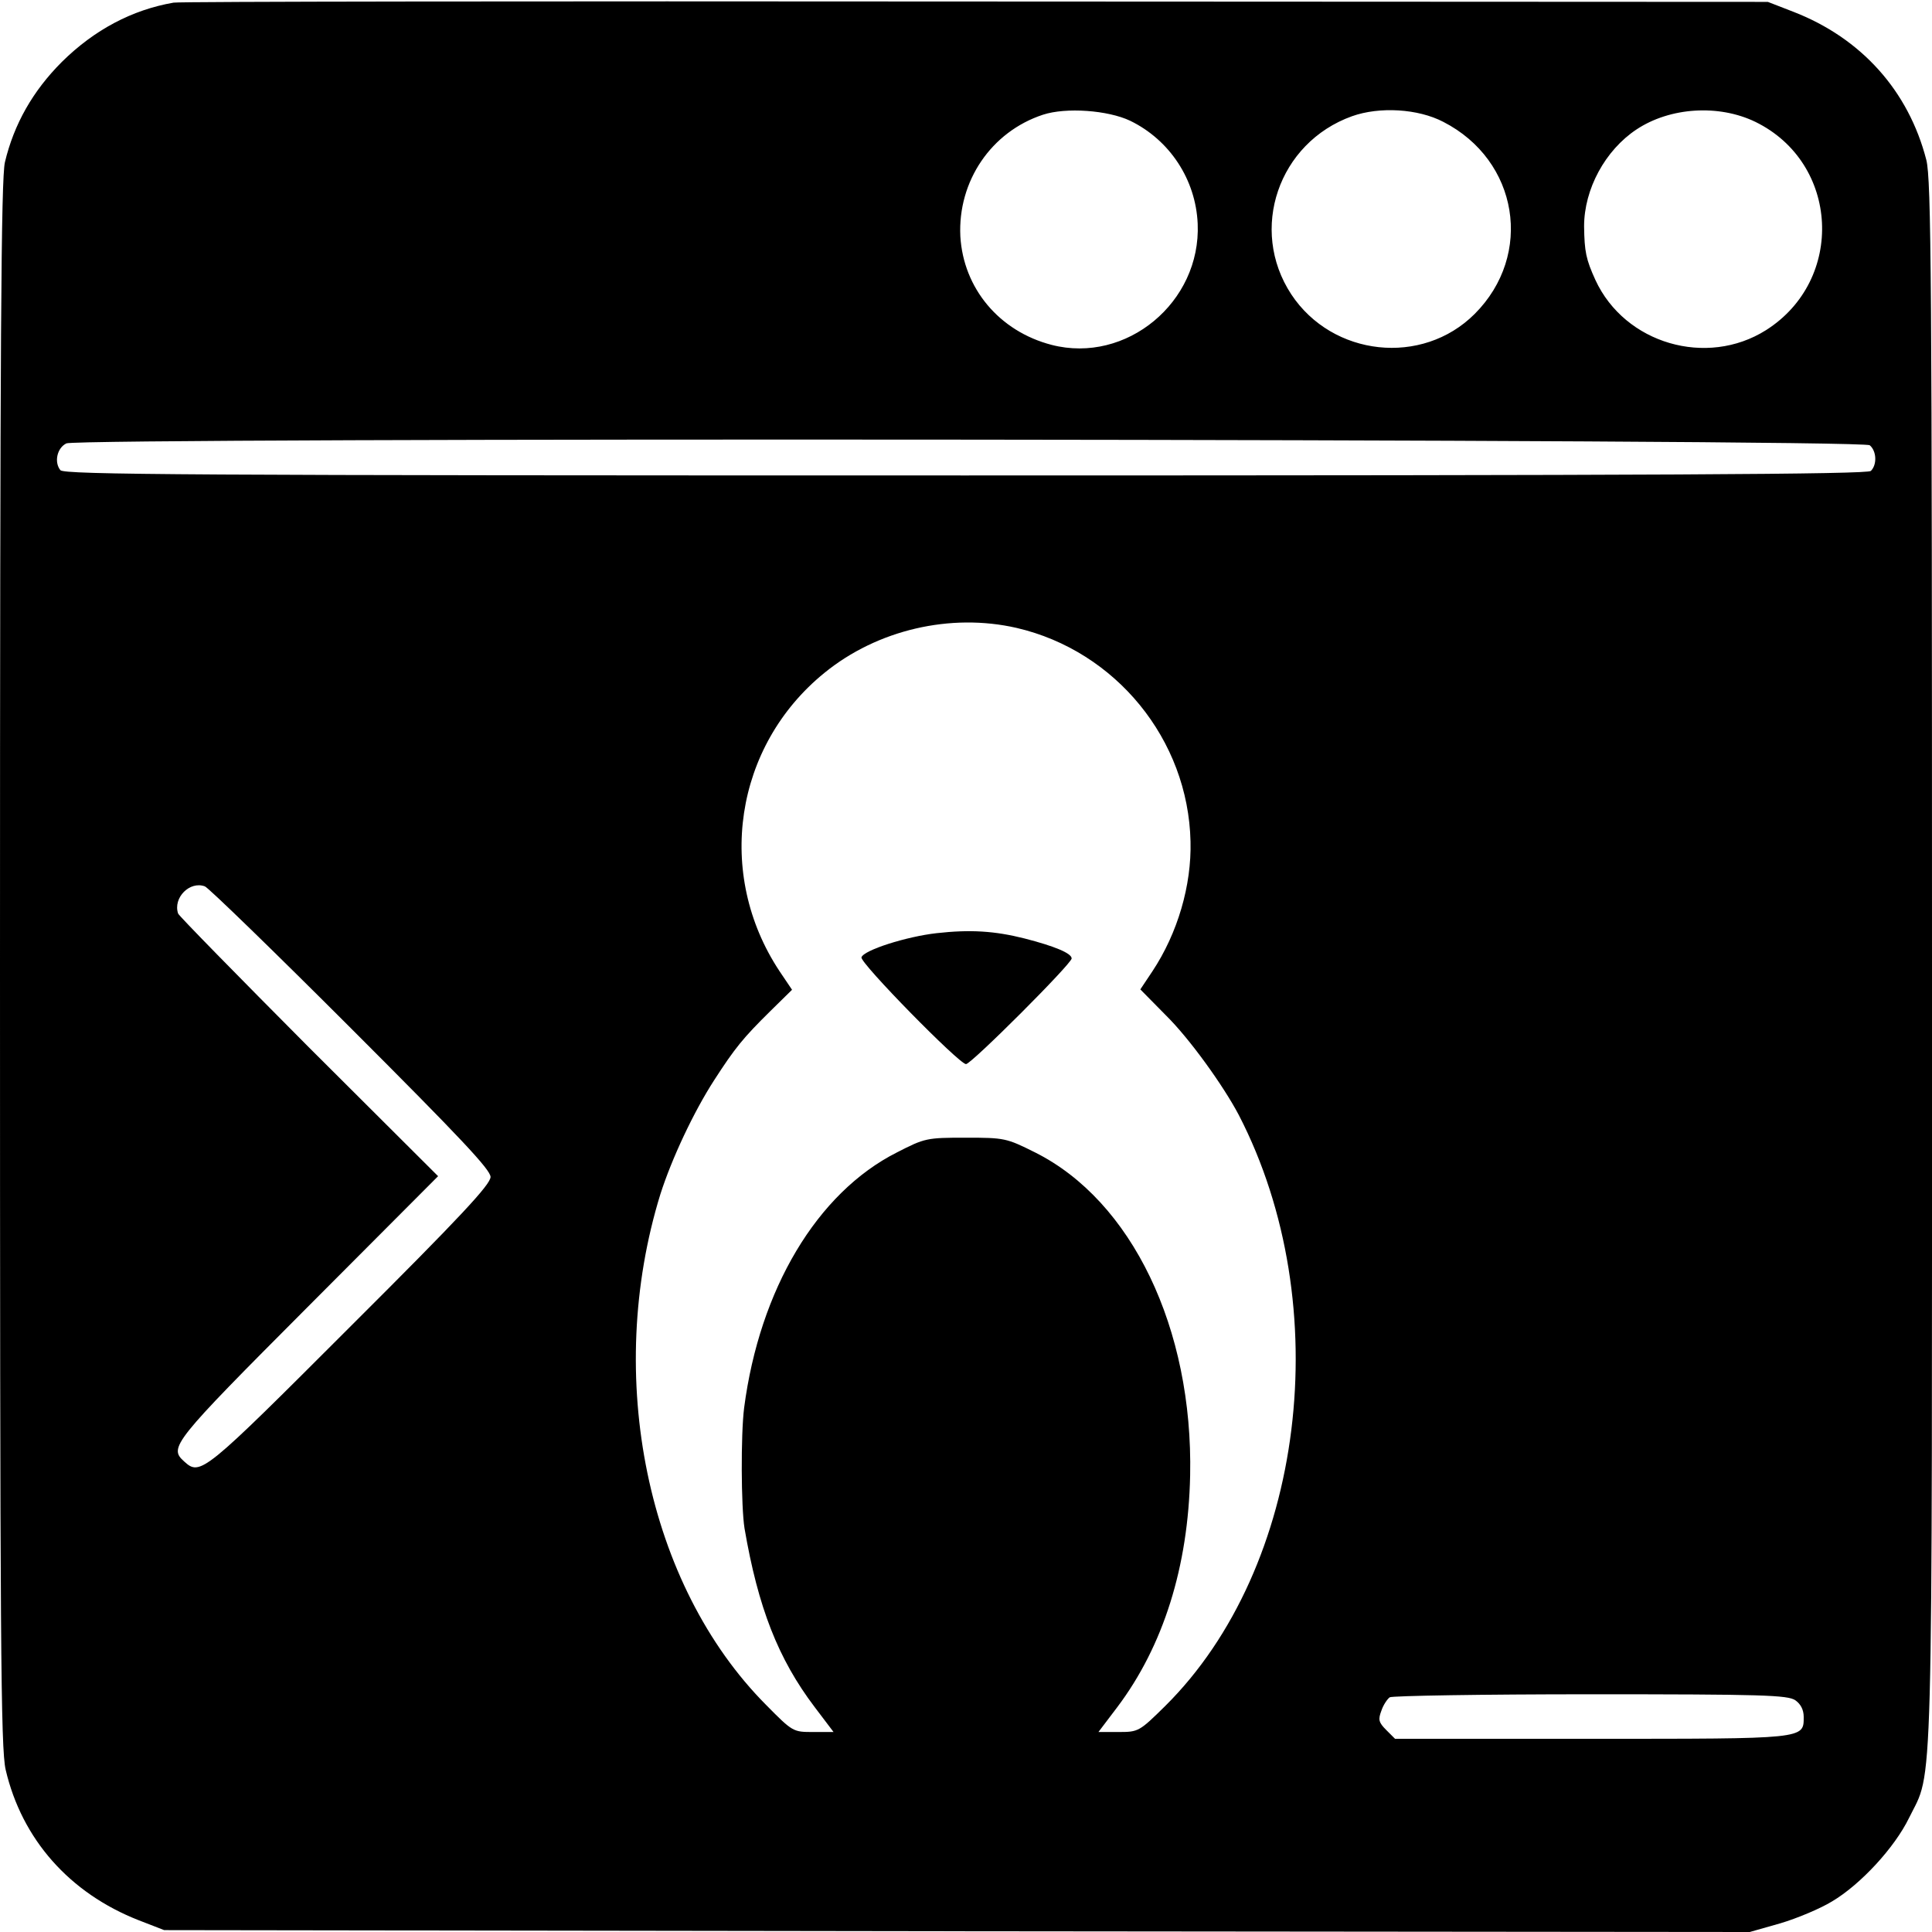 <?xml version="1.0" standalone="no"?>
<!DOCTYPE svg PUBLIC "-//W3C//DTD SVG 20010904//EN"
 "http://www.w3.org/TR/2001/REC-SVG-20010904/DTD/svg10.dtd">
<svg version="1.0" xmlns="http://www.w3.org/2000/svg"
 width="512pt" height="512pt" viewBox="0 0 512 512"
 preserveAspectRatio="xMidYMid meet">
<g transform="translate(0,512) scale(0.1,-0.1)"
fill="#000000" stroke="none">
<path d="M460 5113 c-110 -19 -210 -72 -296 -157 -77 -77 -127 -165 -151 -266
-10 -44 -13 -460 -13 -2125 0 -1805 2 -2078 15 -2135 43 -184 169 -327 353
-399 l67 -26 2101 -3 2101 -2 81 23 c44 13 106 39 137 58 76 45 166 143 204
221 65 133 61 -13 61 2264 0 1818 -2 2077 -15 2130 -47 183 -172 323 -353 393
l-67 26 -2100 1 c-1155 1 -2111 0 -2125 -3z m2535 -313 c105 -51 174 -156 179
-273 9 -208 -189 -372 -387 -321 -139 36 -234 150 -242 288 -7 146 82 277 219
322 61 20 172 12 231 -16z m830 -3 c199 -102 240 -352 83 -509 -139 -139 -377
-113 -486 52 -113 172 -34 402 161 472 73 26 175 20 242 -15z m827 0 c223
-109 238 -419 28 -552 -157 -99 -374 -36 -452 133 -25 55 -29 75 -30 142 0 99
56 202 139 257 89 59 218 67 315 20z m303 -857 c18 -15 20 -51 3 -68 -9 -9
-556 -12 -2399 -12 -2069 0 -2388 2 -2399 14 -17 21 -9 59 16 71 33 16 4759
12 4779 -5z m-2261 -484 c263 -61 455 -296 461 -566 3 -116 -34 -243 -101
-344 l-32 -48 68 -69 c62 -61 152 -186 193 -264 261 -505 175 -1199 -195
-1566 -69 -68 -71 -69 -124 -69 l-53 0 50 66 c122 162 188 372 193 614 8 390
-155 728 -411 856 -76 38 -81 39 -184 39 -103 0 -108 -1 -182 -39 -212 -107
-364 -363 -405 -677 -9 -72 -8 -262 1 -319 36 -210 89 -346 186 -474 l50 -66
-54 0 c-53 0 -54 0 -125 72 -316 318 -429 870 -280 1353 30 94 88 218 143 303
55 85 76 111 149 183 l57 56 -33 49 c-171 258 -120 597 119 791 140 114 334
159 509 119z m-1764 -1061 c291 -291 370 -375 370 -394 0 -20 -79 -105 -373
-398 -389 -389 -396 -395 -439 -356 -41 37 -32 49 327 409 l346 347 -343 342
c-188 189 -344 348 -346 354 -14 42 31 87 71 72 10 -4 184 -173 387 -376z
m3828 -1781 c14 -10 22 -25 22 -44 0 -59 6 -58 -564 -58 l-519 0 -23 23 c-21
21 -22 28 -13 52 5 15 16 31 22 35 7 4 246 8 532 8 455 0 523 -2 543 -16z"/>
<path d="M2482 2647 c-80 -9 -193 -45 -199 -64 -5 -14 259 -283 277 -283 14 0
280 266 280 280 0 14 -47 33 -125 53 -79 20 -144 24 -233 14z"/>
</g>
</svg>
